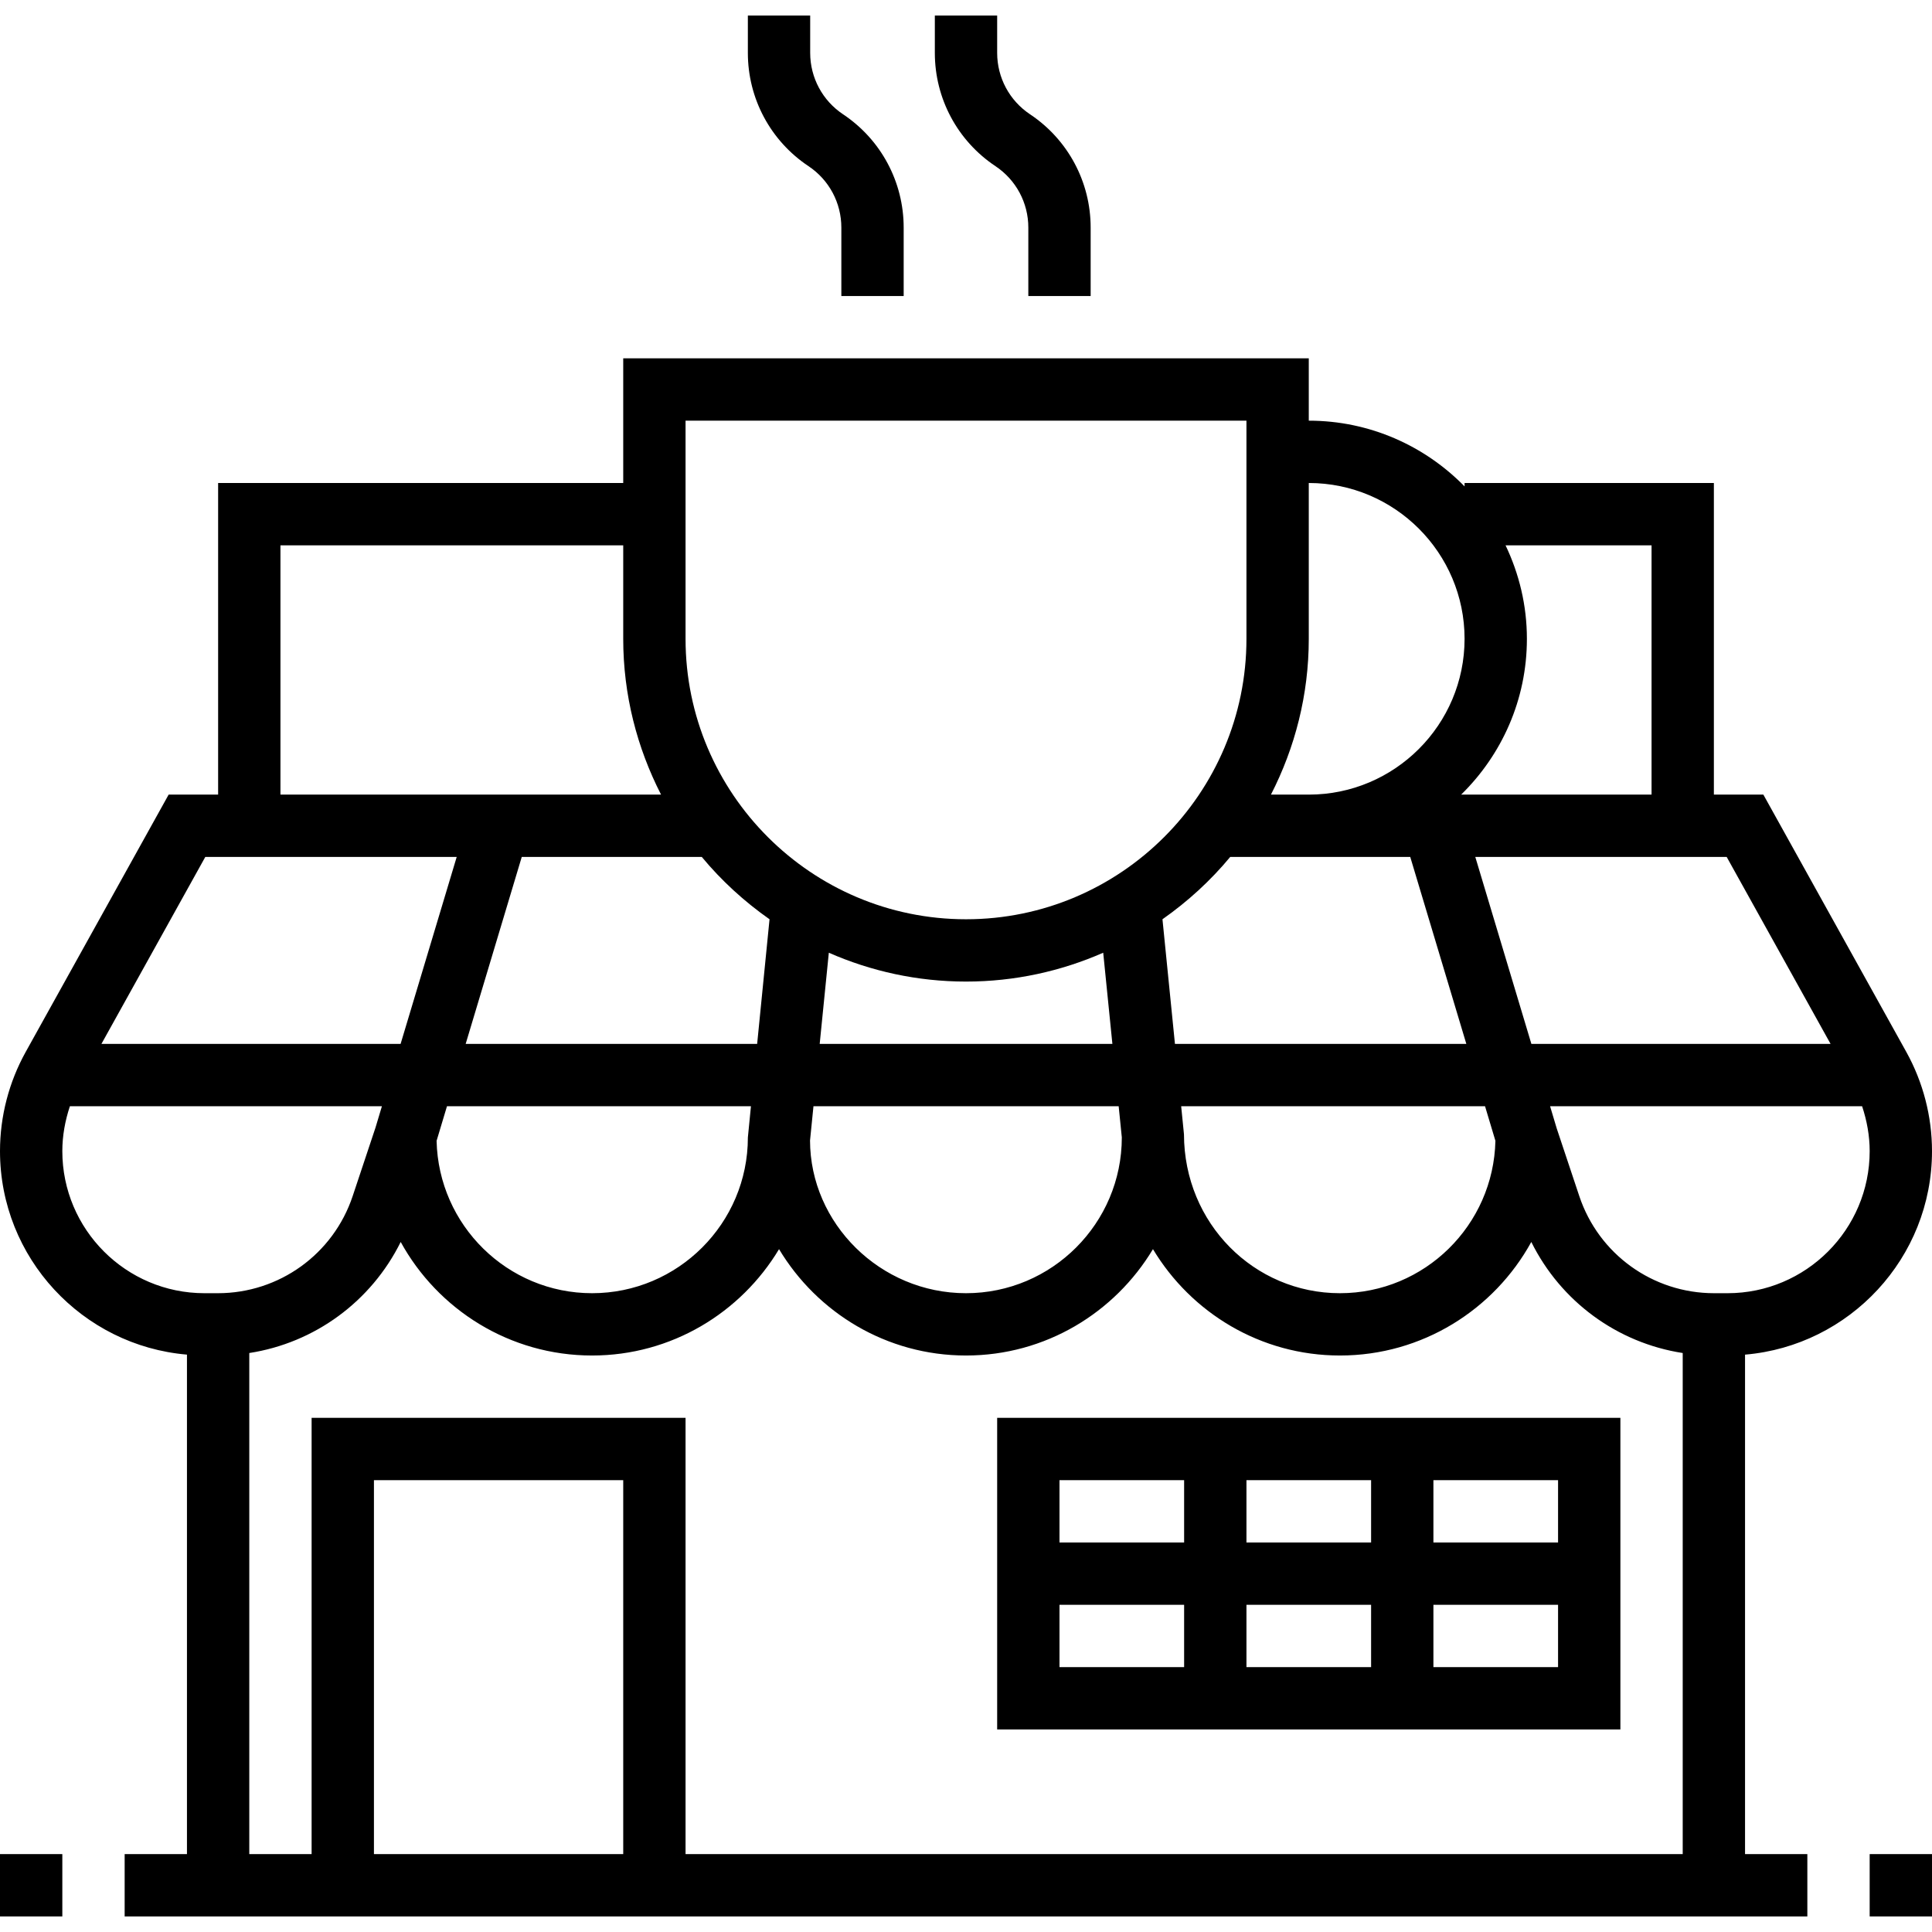 <svg width="100" height="100" viewBox="0 0 100 100" fill="none" xmlns="http://www.w3.org/2000/svg">
<path d="M100 59.582C100 57.789 99.539 56.011 98.668 54.444L91.271 41.129H88.71V25H75.806V25.177C73.755 23.081 70.9 21.774 67.742 21.774V18.548H32.258V25H11.29V41.129H8.729L1.332 54.444C0.461 56.011 0 57.787 0 59.581C0 65.11 4.265 69.655 9.677 70.115V95.968H6.452V99.194H16.129H35.484H93.548V95.968H90.323V70.116C95.736 69.656 100 65.111 100 59.582ZM89.373 44.355L94.75 54.032H79.264L76.361 44.355H89.373ZM76.865 57.258L77.402 59.047C77.306 63.41 73.742 66.936 69.355 66.936C64.908 66.936 61.29 63.318 61.282 58.71L61.137 57.258H76.865ZM60.815 54.032L60.169 47.581C61.476 46.663 62.66 45.582 63.676 44.355H67.742H72.994L75.897 54.032H60.815ZM79.032 33.065C79.032 31.331 78.629 29.695 77.927 28.226H85.484V41.129H75.629C77.726 39.077 79.032 36.223 79.032 33.065ZM67.742 33.065V25C72.189 25 75.806 28.618 75.806 33.065C75.806 37.511 72.189 41.129 67.742 41.129H65.784C67.026 38.706 67.742 35.969 67.742 33.065ZM35.484 21.774H64.516V33.065C64.516 41.068 58.003 47.581 50 47.581C41.997 47.581 35.484 41.068 35.484 33.065V21.774ZM57.902 57.258L58.065 58.871C58.065 63.318 54.447 66.936 50 66.936C45.553 66.936 41.935 63.318 41.927 59.032L42.105 57.258H57.902ZM42.427 54.032L42.9 49.313C45.076 50.268 47.476 50.806 50 50.806C52.526 50.806 54.924 50.268 57.102 49.313L57.577 54.032H42.427ZM24.103 54.032L27.006 44.355H36.324C37.34 45.582 38.524 46.663 39.831 47.581L39.19 54.032H24.103ZM38.869 57.258L38.71 58.871C38.71 63.318 35.092 66.936 30.645 66.936C26.26 66.936 22.695 63.411 22.598 59.048L23.136 57.258H38.869ZM14.516 28.226H32.258V33.065C32.258 35.969 32.974 38.706 34.216 41.129H14.516V28.226ZM10.626 44.355H23.639L20.735 54.032H5.25L10.626 44.355ZM10.581 66.936C6.524 66.936 3.226 63.637 3.226 59.581C3.226 58.789 3.369 58.005 3.618 57.258H19.768L19.437 58.361L18.255 61.908C17.253 64.915 14.448 66.936 11.279 66.936H10.581ZM32.258 95.968H19.355V76.613H32.258V95.968ZM87.097 95.968H35.484V73.387H16.129V95.968H12.903V70.032C16.294 69.508 19.213 67.363 20.74 64.284C22.661 67.782 26.381 70.161 30.645 70.161C34.755 70.161 38.347 67.947 40.323 64.656C42.298 67.947 45.89 70.161 50 70.161C54.11 70.161 57.702 67.947 59.677 64.656C61.653 67.947 65.245 70.161 69.355 70.161C73.619 70.161 77.339 67.782 79.26 64.284C80.787 67.365 83.707 69.508 87.097 70.032V95.968ZM89.419 66.936H88.719C85.55 66.936 82.745 64.915 81.743 61.907L80.576 58.408L80.232 57.258H96.382C96.631 58.007 96.774 58.789 96.774 59.581C96.774 63.637 93.476 66.936 89.419 66.936Z" fill="black"/>
<path d="M43.637 5.916C42.571 5.206 41.935 4.018 41.935 2.737V0.806H38.709V2.737C38.709 5.1 39.882 7.29 41.847 8.6C42.913 9.31 43.548 10.498 43.548 11.779V15.323H46.774V11.779C46.774 9.418 45.601 7.226 43.637 5.916Z" fill="black"/>
<path d="M53.315 5.916C52.248 5.206 51.613 4.018 51.613 2.737V0.806H48.387V2.737C48.387 5.1 49.56 7.29 51.524 8.6C52.59 9.31 53.226 10.498 53.226 11.779V15.323H56.452V11.779C56.452 9.418 55.279 7.226 53.315 5.916Z" fill="black"/>
<path d="M51.613 73.387V89.516H83.871V73.387H51.613ZM61.29 86.29H54.839V83.064H61.29V86.29ZM61.29 79.839H54.839V76.613H61.29V79.839ZM70.968 86.29H64.516V83.064H70.968V86.29ZM70.968 79.839H64.516V76.613H70.968V79.839ZM80.645 86.29H74.193V83.064H80.645V86.29ZM80.645 79.839H74.193V76.613H80.645V79.839Z" fill="black"/>
<path d="M100 95.968H96.774V99.194H100V95.968Z" fill="black"/>
<path d="M3.226 95.968H0V99.194H3.226V95.968Z" fill="black"/>
</svg>

